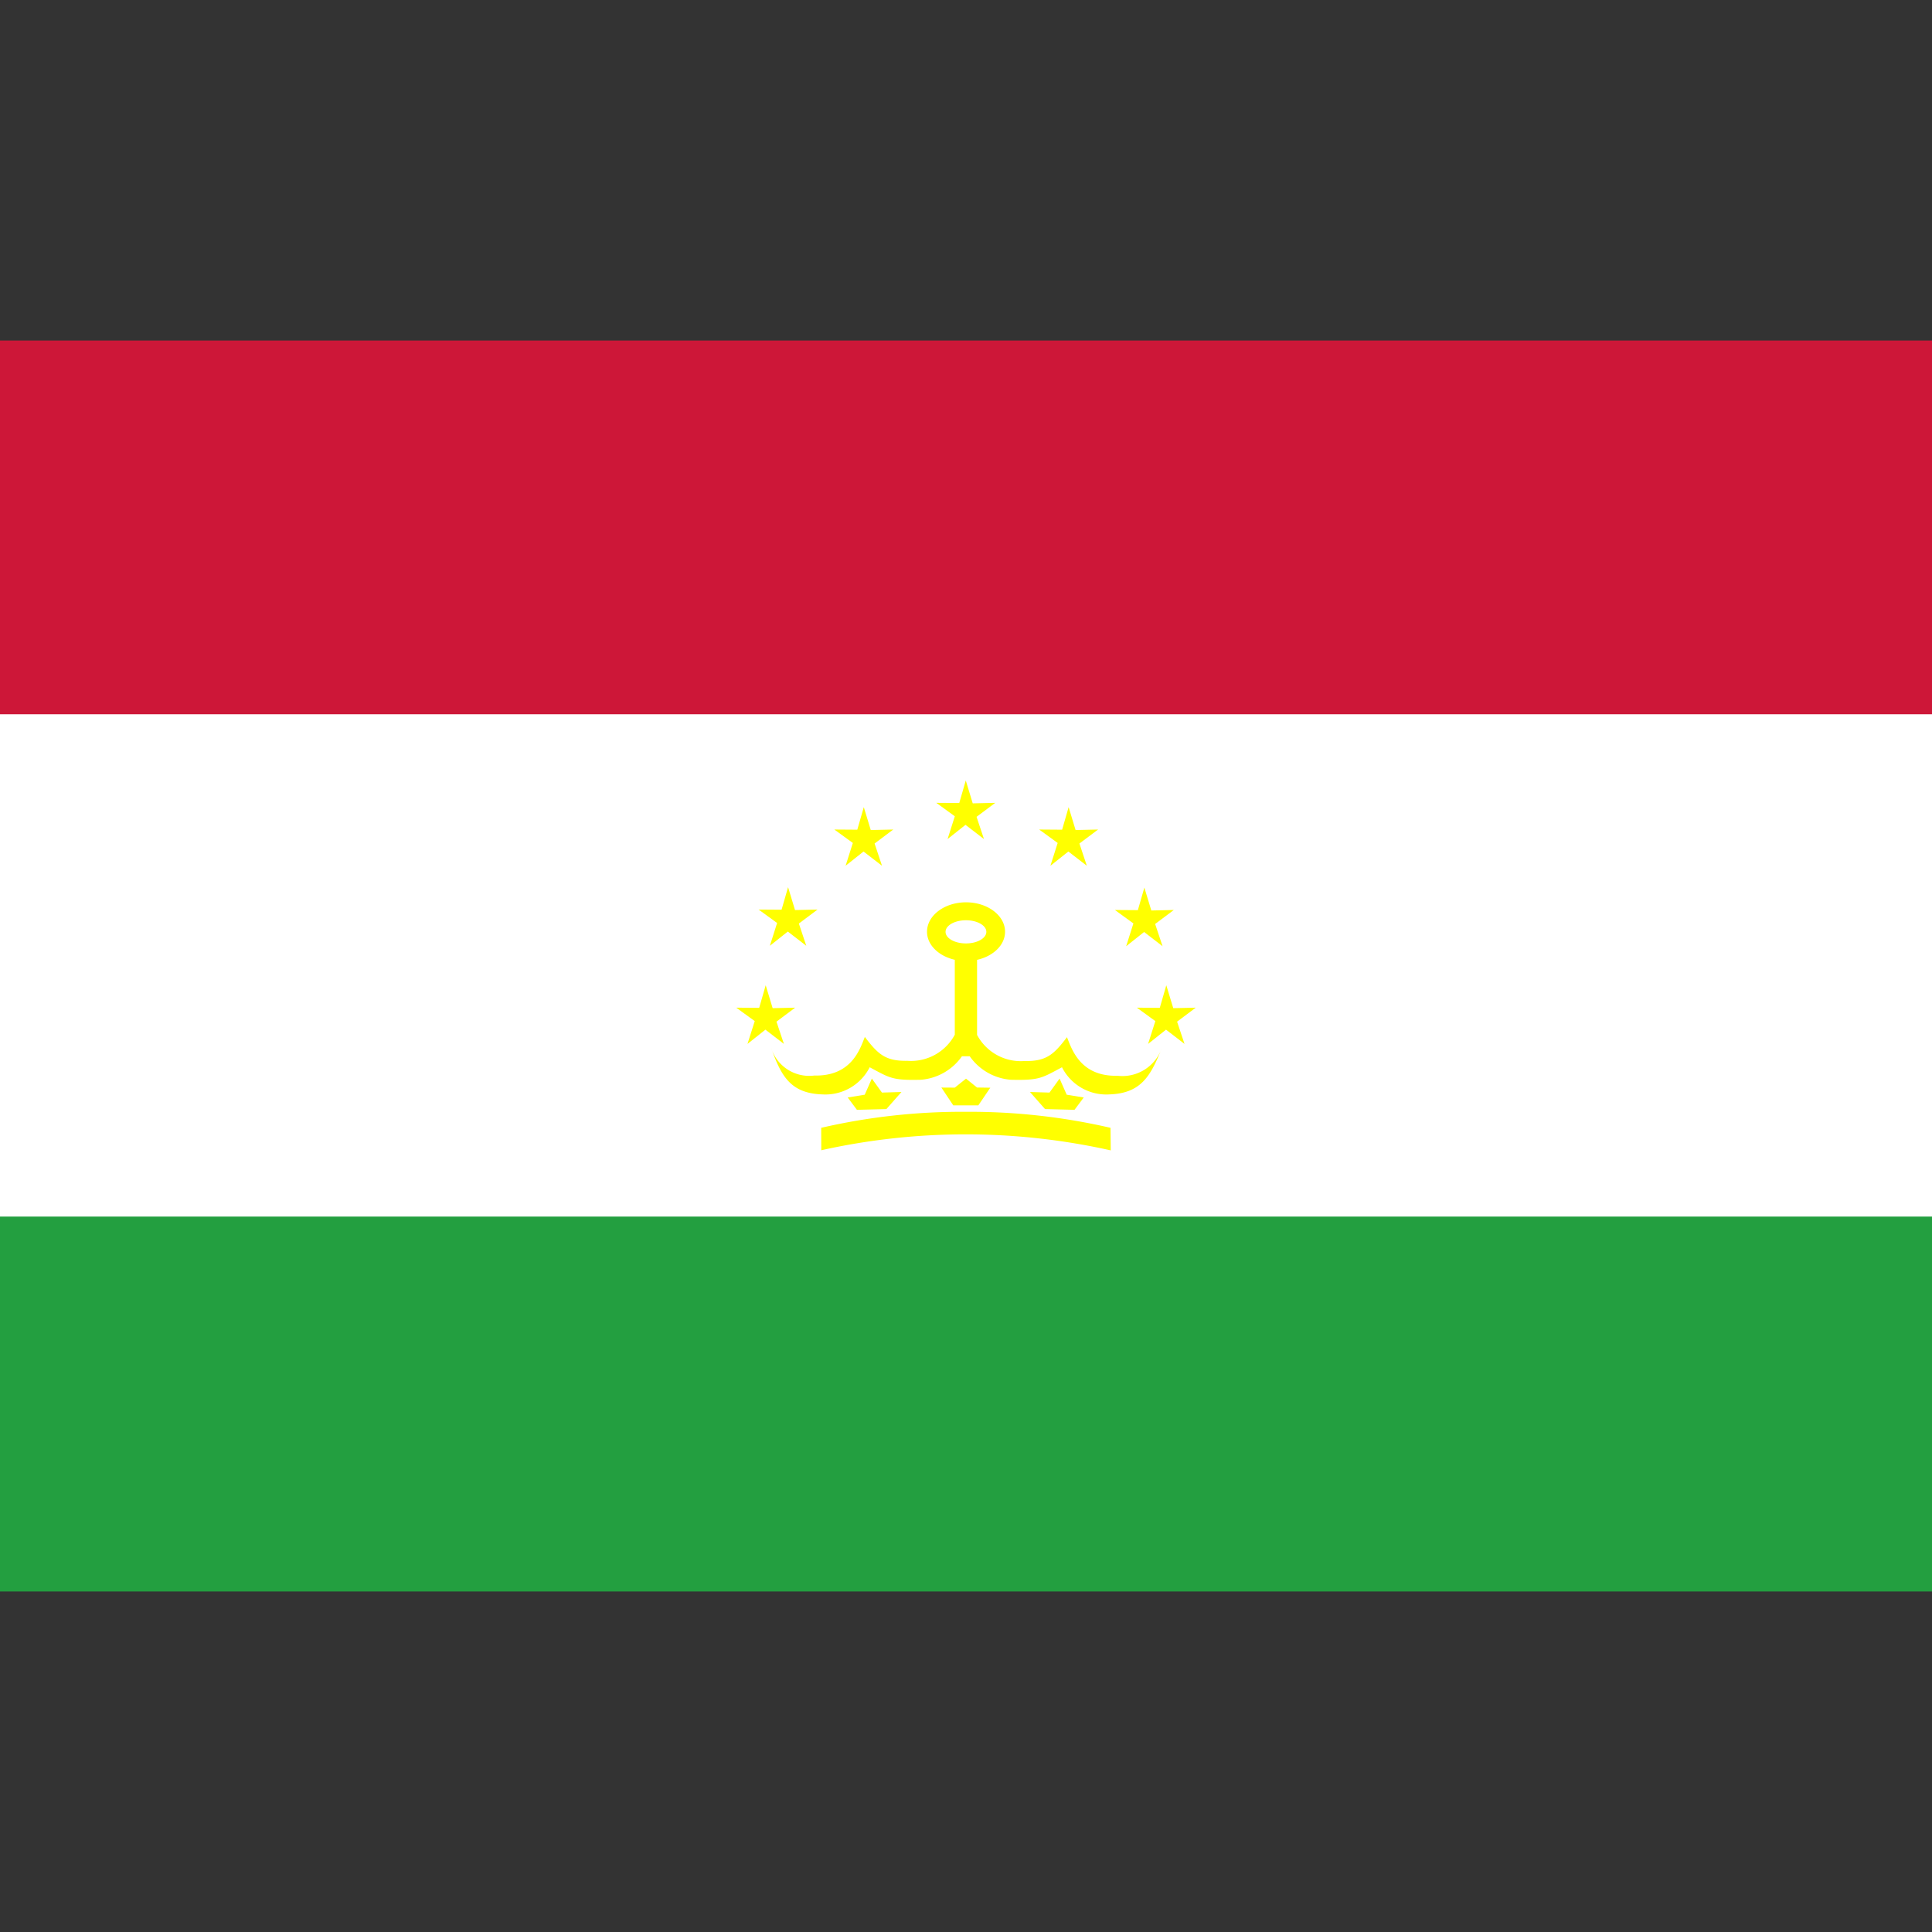 <svg xmlns="http://www.w3.org/2000/svg" viewBox="0 0 200 200">
	<rect x="0" y="0" width="200" height="200" fill="#333333" stroke="none"/>
	<defs>
		<style>
			.s1{fill:#cd1738;}.s2{fill:#239f40;}.s3{fill:#fff;}.s4{fill:#ff0;fill-rule:evenodd;}
		</style>
	</defs>
	<path class="s1" d="M0,35.25H200v39H0Z" />
	<path class="s2" d="M0,125.75H200v39H0Z" />
	<path class="s3" d="M0,73.94H200v52H0Z" />
	<polygon class="s4" points="79.696 97.908 81.553 96.434 83.466 97.908 82.698 95.605 84.631 94.157 82.3 94.209 81.581 91.839 80.908 94.173 78.531 94.157 80.446 95.548 79.696 97.908" />
	<polygon class="s4" points="80.381 105.761 82.315 104.313 79.984 104.365 79.265 101.995 78.591 104.33 76.215 104.313 78.13 105.704 77.38 108.064 79.236 106.59 81.149 108.064 80.381 105.761" />
	<polygon class="s4" points="87.536 89.623 89.392 88.149 91.305 89.623 90.537 87.32 92.47 85.872 90.14 85.924 89.42 83.554 88.747 85.889 86.371 85.872 88.286 87.263 87.536 89.623" />
	<polygon class="s4" points="98.092 86.861 99.948 85.387 101.861 86.861 101.093 84.559 103.027 83.11 100.696 83.163 99.977 80.792 99.303 83.127 96.927 83.11 98.842 84.502 98.092 86.861" />
	<polygon class="s4" points="108.739 89.623 110.596 88.149 112.509 89.623 111.741 87.32 113.674 85.872 111.344 85.924 110.624 83.554 109.951 85.889 107.574 85.872 109.489 87.263 108.739 89.623" />
	<polygon class="s4" points="116.579 97.953 118.435 96.479 120.348 97.953 119.58 95.65 121.513 94.201 119.183 94.254 118.464 91.884 117.79 94.218 115.414 94.201 117.329 95.593 116.579 97.953" />
	<polygon class="s4" points="123.785 104.313 121.455 104.365 120.735 101.995 120.062 104.33 117.685 104.313 119.6 105.704 118.851 108.064 120.707 106.59 122.62 108.064 121.852 105.761 123.785 104.313" />
	<path class="s4" d="M115.688,111.363c-3.86.093-4.731-2.744-5.235-3.995-1.365,1.798-2.141,2.514-4.404,2.469a5.129,5.129,0,0,1-4.903-2.705V99.363c1.671-.374,2.897-1.527,2.897-2.909,0-1.683-1.809-3.047-4.039-3.047s-4.039,1.364-4.039,3.047c0,1.375,1.216,2.524,2.875,2.903v7.754a5.14,5.14,0,0,1-4.906,2.704c-2.266.042-3.04-.673-4.405-2.471-.504,1.252-1.375,4.088-5.235,3.995a4.119,4.119,0,0,1-4.461-2.856c1.05,3.018,2.088,4.705,5.31,4.81a5.146,5.146,0,0,0,4.888-2.81c2.1,1.117,2.318,1.365,5.297,1.294a5.742,5.742,0,0,0,4.252-2.433h.805a5.742,5.742,0,0,0,4.252,2.433c2.981.071,3.197-.177,5.3-1.294a5.14,5.14,0,0,0,4.886,2.81c3.221-.105,4.261-1.792,5.429-4.759A4.314,4.314,0,0,1,115.688,111.363ZM97.885,96.467v-.003c-.001-.661.943-1.197,2.108-1.198s2.111.535,2.113,1.196v.003c.001.661-.943,1.197-2.108,1.198S97.886,97.128,97.885,96.467Z" />
	<polygon class="s4" points="90.244 111.643 90.253 111.655 90.256 111.647 90.244 111.643" />
	<polygon class="s4" points="87.753 113.611 88.708 114.889 91.76 114.81 93.318 113.044 91.299 113.103 90.253 111.655 89.517 113.324 87.753 113.611" />
	<polygon class="s4" points="109.685 111.647 109.688 111.655 109.697 111.643 109.685 111.647" />
	<polygon class="s4" points="106.623 113.044 108.181 114.81 111.233 114.889 112.188 113.611 110.425 113.324 109.688 111.655 108.643 113.103 106.623 113.044" />
	<path class="s4" d="M102.514,112.599l-1.373-.02-1.139-.917-1.165.929s-1.385-.016-1.385-.008l1.228,1.842h2.598Z" />
	<path class="s4" d="M99.985,115.094a64.703,64.703,0,0,0-14.975,1.657l.008,2.322a68.778,68.778,0,0,1,29.967.014l-.026-2.336A64.686,64.686,0,0,0,99.985,115.094Z" />
</svg>
